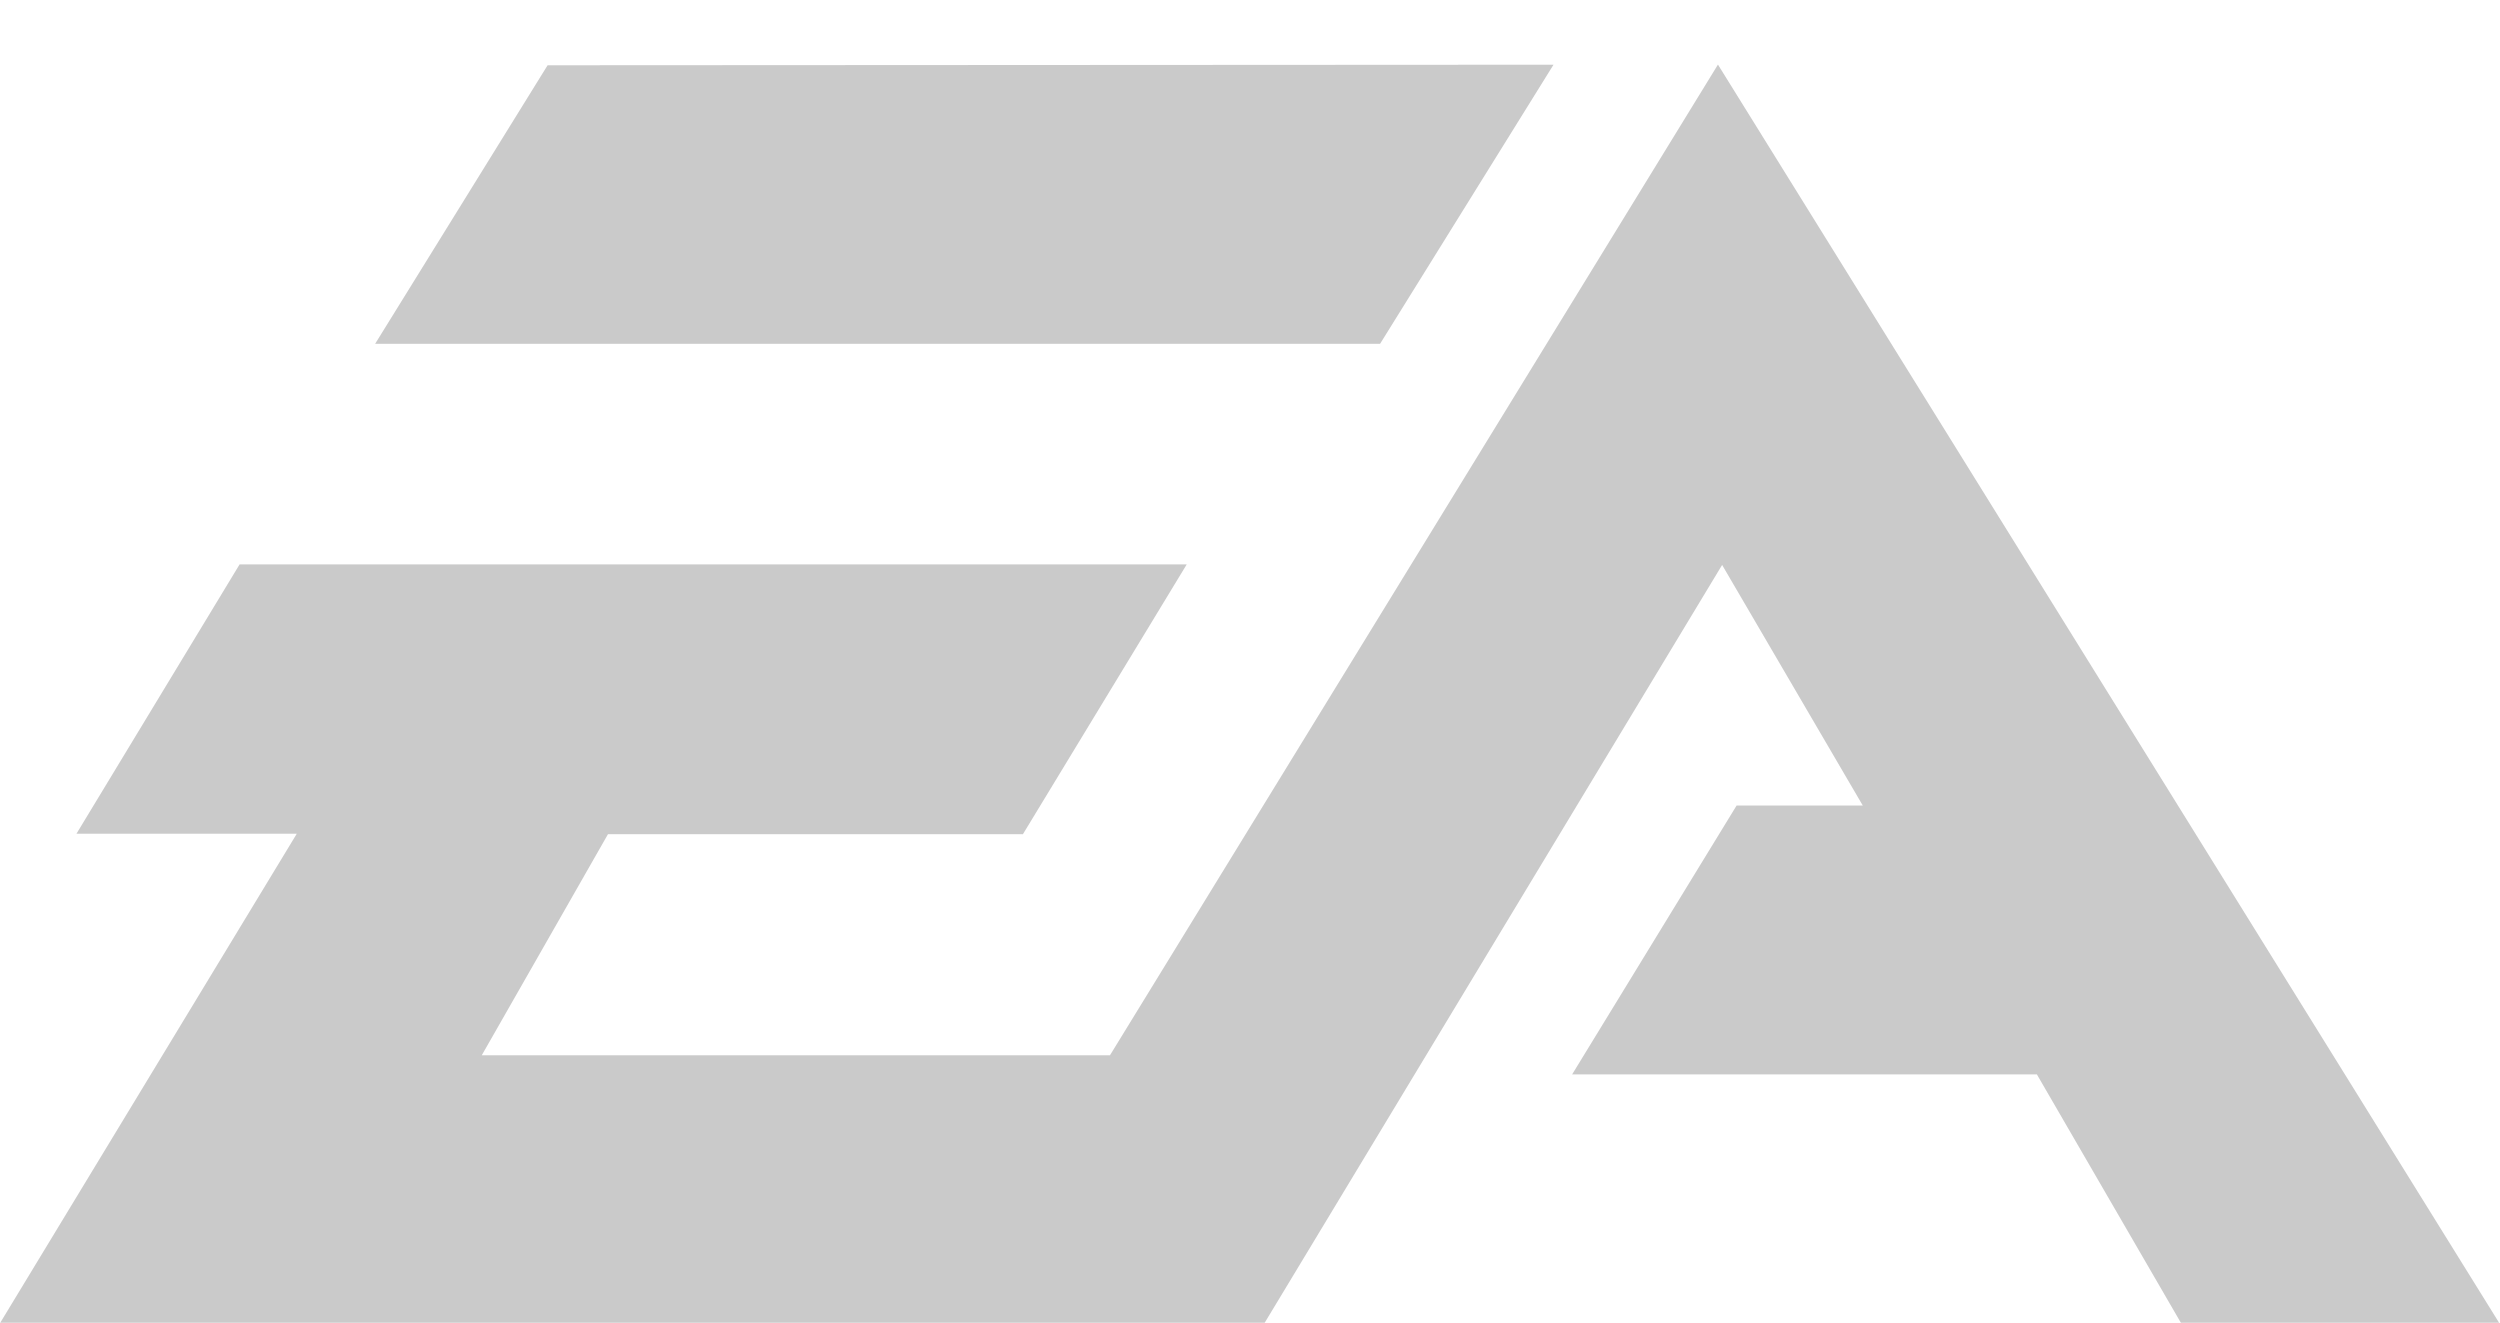 <svg xmlns="http://www.w3.org/2000/svg" xmlns:xlink="http://www.w3.org/1999/xlink" width="77.84" height="41.188" viewBox="0 0 77.84 41.188">
  <defs>
    <style>
      .cls-1 {
        fill: #5a5a5a;
        fill-opacity: 0.32;
        fill-rule: evenodd;
        filter: url(#filter);
      }
    </style>
    <filter id="filter" x="1010.16" y="608.812" width="77.84" height="41.188" filterUnits="userSpaceOnUse">
      <feOffset result="offset" dy="1" in="SourceAlpha"/>
      <feGaussianBlur result="blur"/>
      <feFlood result="flood" flood-color="#fff"/>
      <feComposite result="composite" operator="in" in2="blur"/>
      <feBlend result="blend" in="SourceGraphic"/>
      <feGaussianBlur result="blur-2" stdDeviation="1.414" in="SourceAlpha"/>
      <feFlood result="flood-2" flood-opacity="0.25"/>
      <feComposite result="composite-2" operator="out" in2="blur-2"/>
      <feOffset result="offset-2" dy="1"/>
      <feComposite result="composite-3" operator="in" in2="SourceAlpha"/>
      <feBlend result="blend-2" mode="multiply" in2="blend"/>
    </filter>
  </defs>
  <path id="Dummy_logo" data-name="Dummy logo" class="cls-1" d="M1078.09,648.043l-4.51-7.779h-14.47l5.12-8.37h3.93l-4.38-7.492-14.26,23.624h-39.37l9.25-15.254h-6.86l5.08-8.387h29.49l-5.1,8.4h-12.92l-3.93,6.884h19.56l18.93-30.846L1088,648.043h-9.91Zm-56.25-30.526,5.37-8.673,31.32-.017-5.4,8.69h-31.29Z" transform="translate(-1010.16 -608.812)"/>
</svg>
